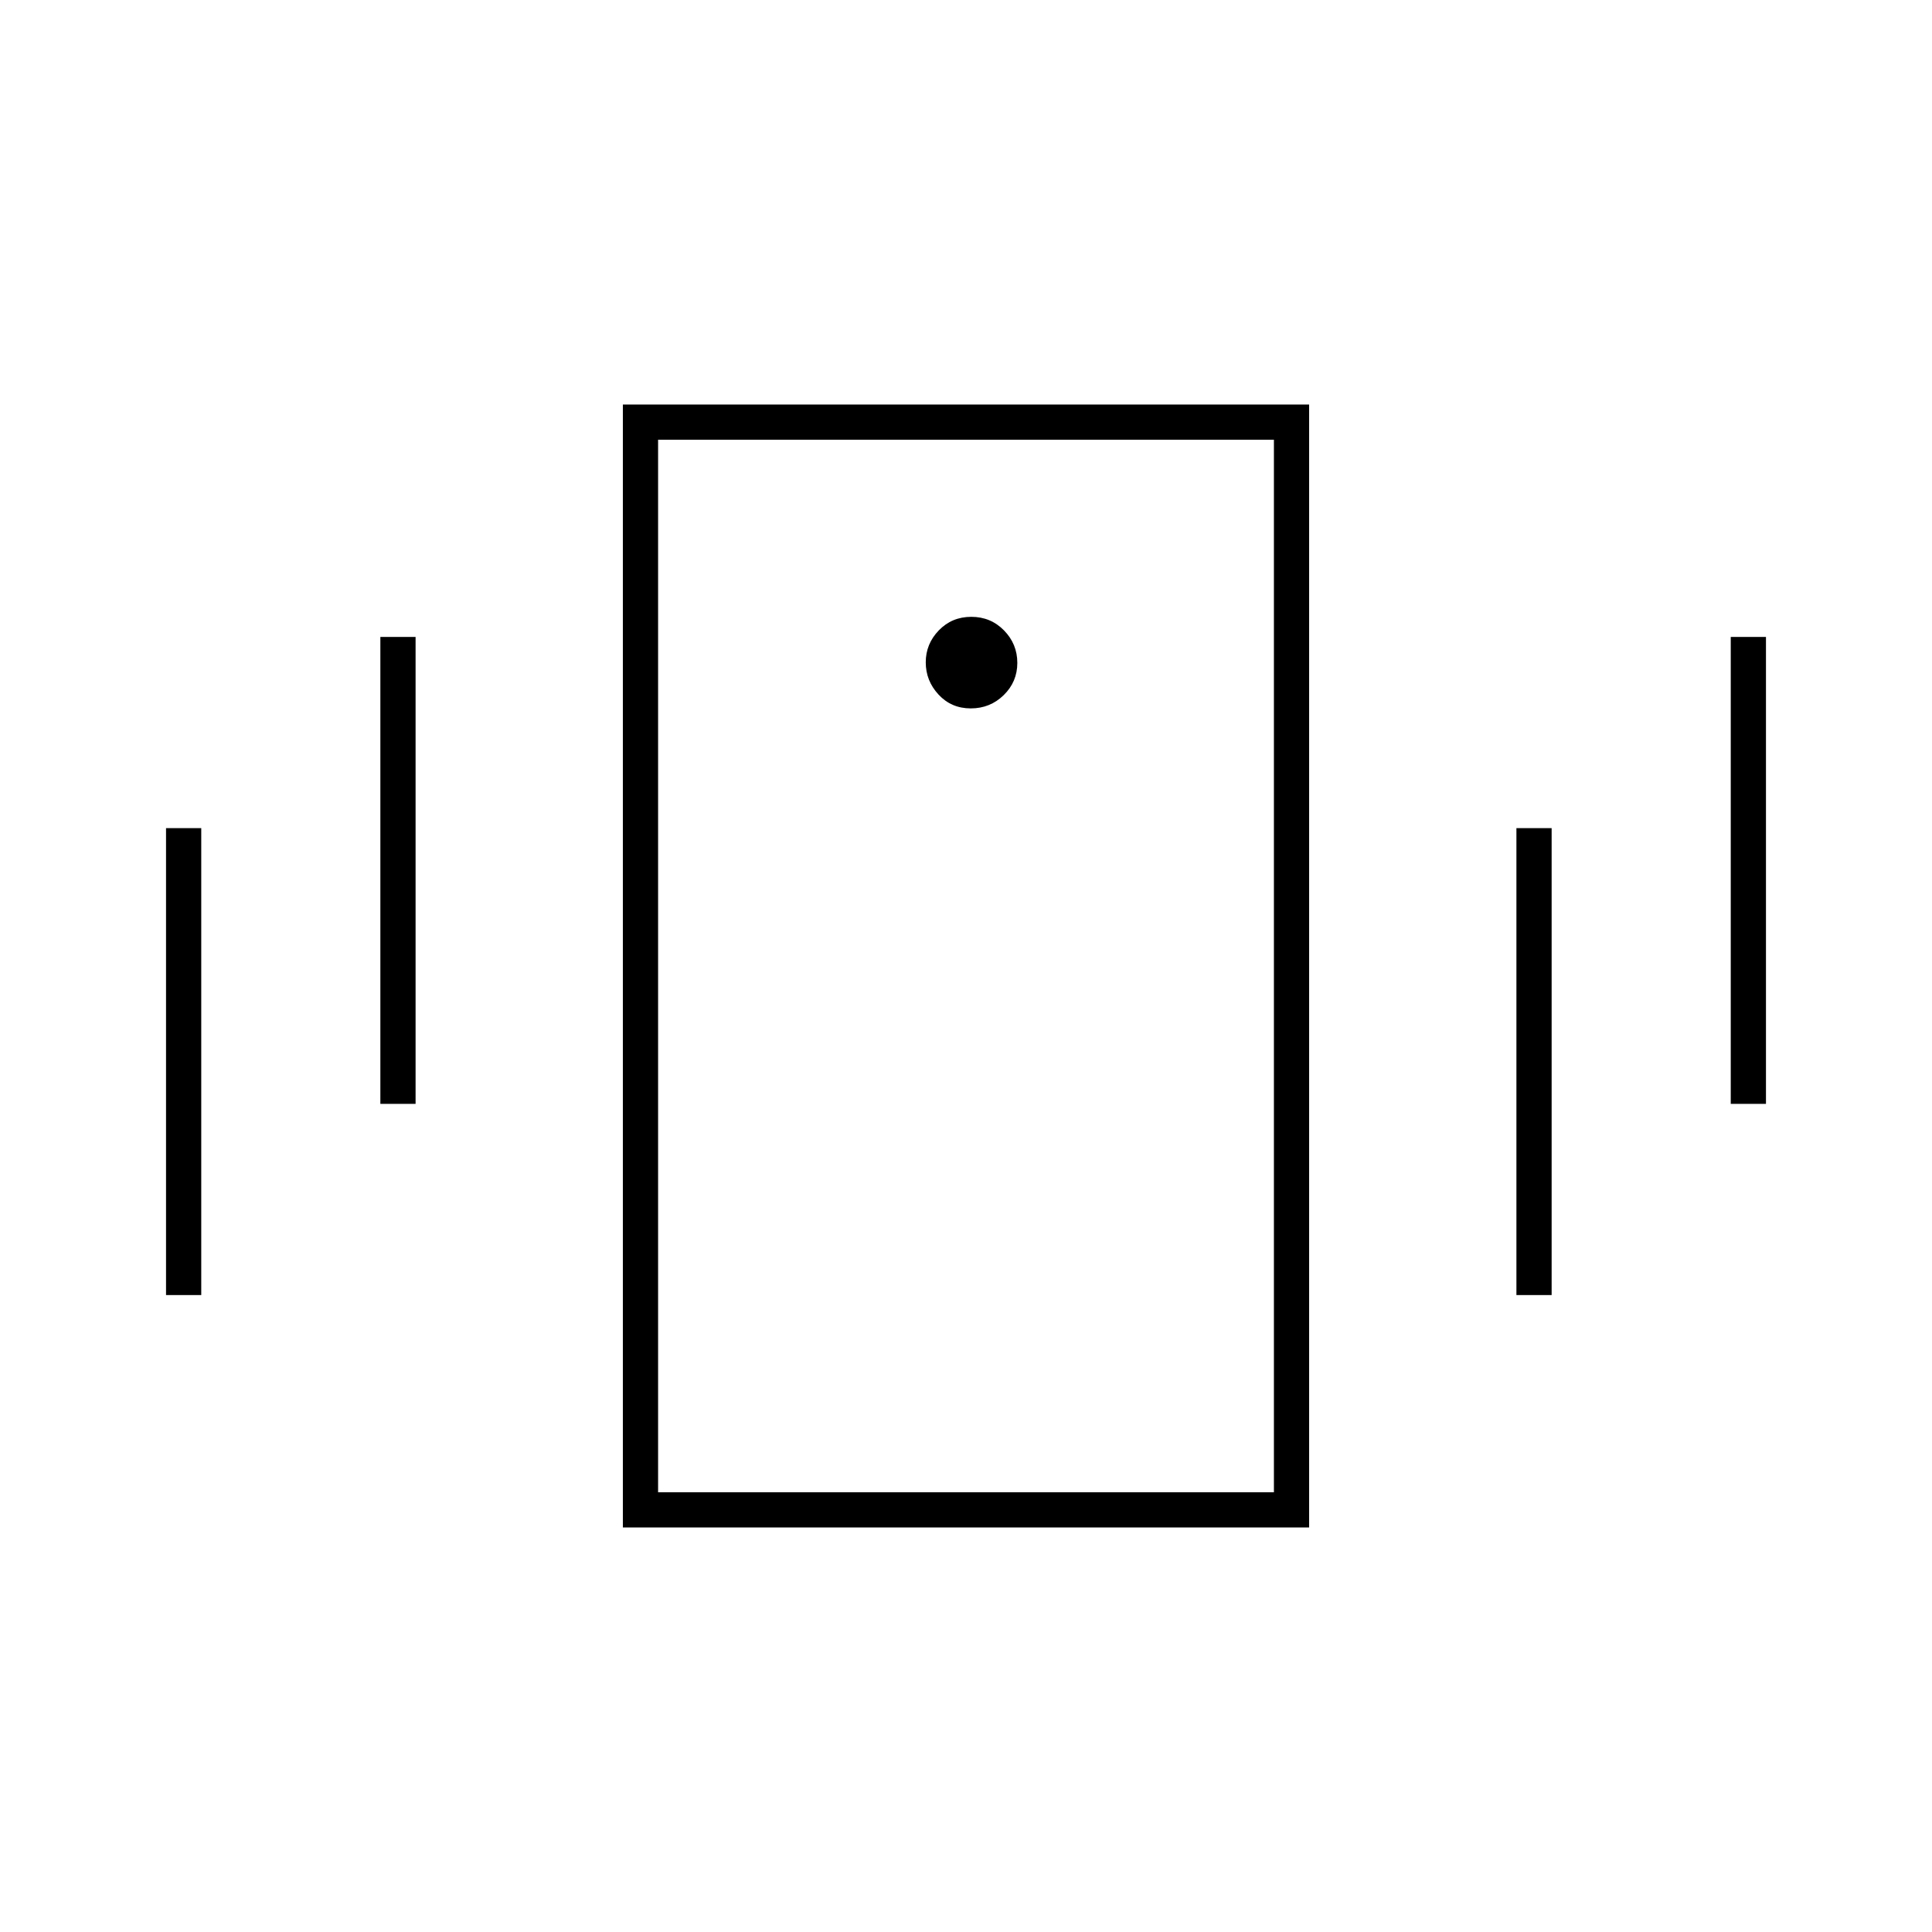 <svg xmlns="http://www.w3.org/2000/svg" height="20" viewBox="0 -960 960 960" width="20"><path d="M309.5-201v-558h341v558h-341ZM633-218.5v-523H327v523h306ZM482.36-608q9.64 0 16.39-6.61t6.75-16q0-9.39-6.61-16.14t-16.25-6.75q-9.64 0-16.14 6.72t-6.5 15.89q0 9.17 6.36 16.03 6.36 6.86 16 6.86ZM82.5-316.5v-232H100v232H82.5Zm106.5-95v-232h17.5v232H189Zm671 0v-232h17.5v232H860Zm-106.5 95v-232H771v232h-17.5ZM327-741.5v523-523Z"/></svg>